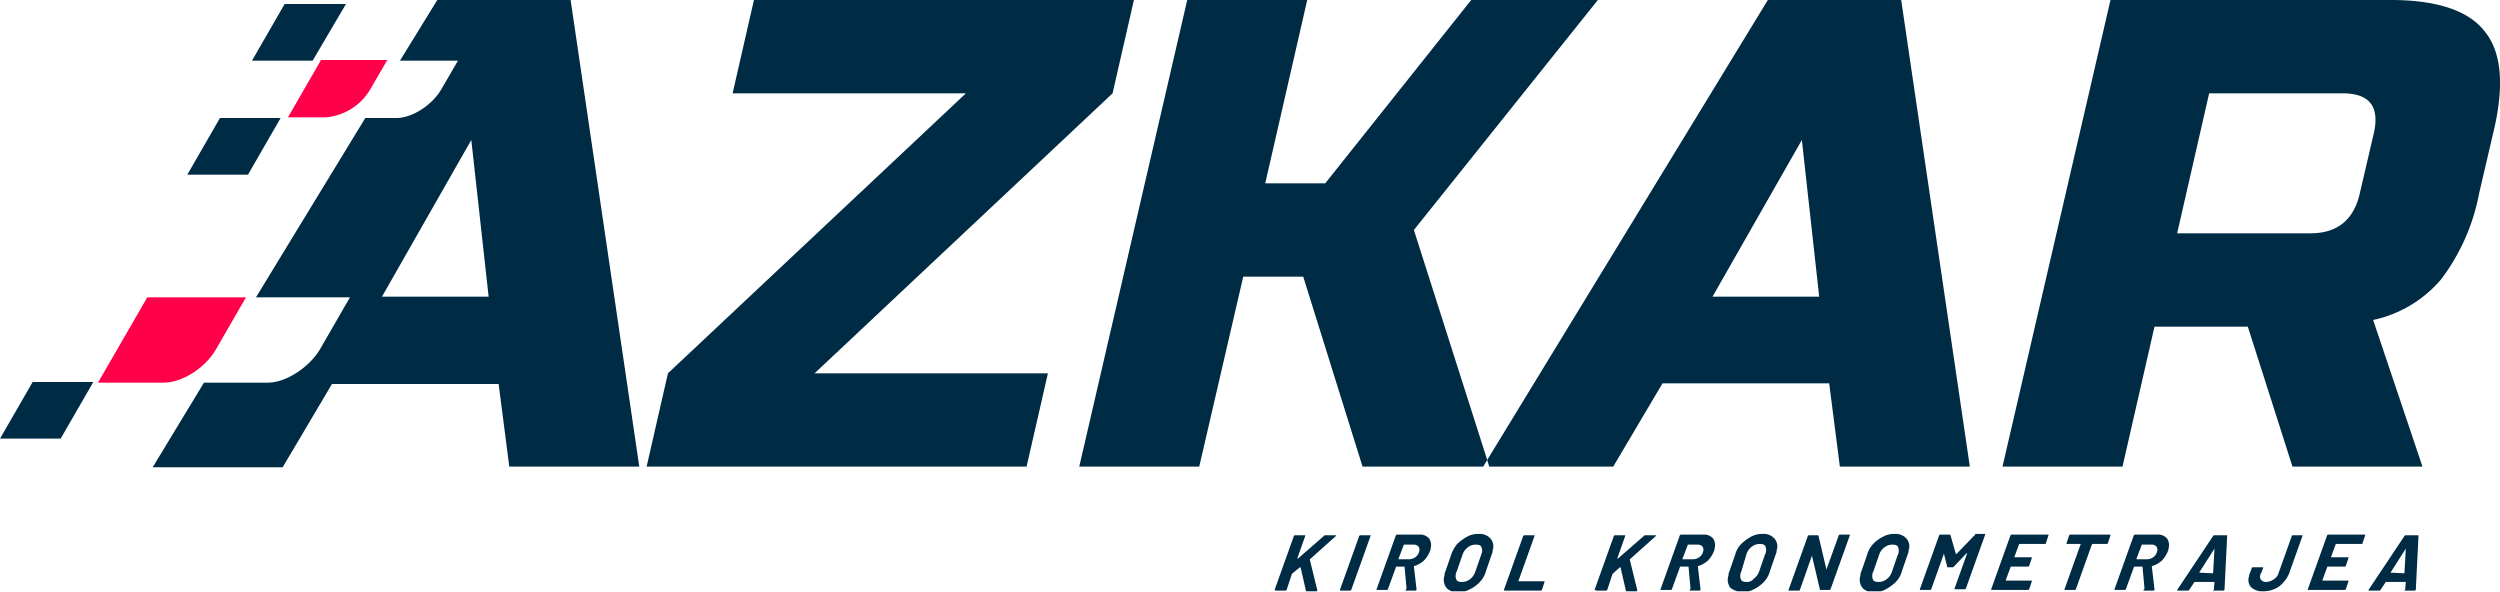 <svg xmlns="http://www.w3.org/2000/svg" xmlns:xlink="http://www.w3.org/1999/xlink" id="Capa_1" data-name="Capa 1" viewBox="0 0 375.03 88.8"><defs><style>.cls-1{fill:none;}.cls-2{clip-path:url(#clip-path);}.cls-3{fill:#002b45;}.cls-4{fill:#ff0049;}</style><clipPath id="clip-path" transform="translate(-12 -13.9)"><rect class="cls-1" x="12" y="13.9" width="375.1" height="88.7"></rect></clipPath></defs><g class="cls-2"><path class="cls-3" d="M85.3,58.4h-16L82.7,34.9Zm3.1,25.5h19.5l-10.3-70h-20L72,23h8.7l-2.5,4.3c-1.4,2.4-4.4,4.3-6.7,4.3H66.8L50.4,58.5H64.5L60,66.3c-1.6,2.7-5.1,5-7.8,5H42.6L34.9,84H54.4l7.4-12.5h25Zm90.5-56,3.2-14h-57l-3.2,14h35l-44.7,42-3.2,14h57l3.2-14h-35Zm55.6,56,.6-1-11-34.5,27.6-34.5h-19L210.8,41.4h-9l6.3-27.5h-18l-16.2,70h18l6.6-28.5h9l8.9,28.5Zm50.4-25.5h-16l13.4-23.5ZM288,83.9h19.5l-10.3-70h-20l-42.1,69,.3,1H254l7.4-12.5h25Zm80.1-50-2.1,9c-.9,4-3.4,6-7.4,6h-20l4.8-21h20c4.1,0,5.6,2,4.7,6m16.7-15.2c-2.4-3.2-7.2-4.8-14.2-4.8h-42l-16.2,70h18l4.8-21h14l6.7,21h19.5l-7.4-22a18.43,18.43,0,0,0,10.2-6.1,30.88,30.88,0,0,0,5.7-12.9l2.1-9c1.7-7,1.3-12.1-1.2-15.2" transform="translate(-12 -13.9)"></path></g><g class="cls-2"><path class="cls-3" d="M370.6,99.8l2.3-3.6h0l-.2,3.6a.1.1,0,0,1-.1.1l-2-.1c-.1.1-.1,0,0,0m2.1,2.7h1.6a.1.1,0,0,1,.1-.1h0l.4-8.1c0-.1,0-.1-.1-.1h-1.8c-.1,0-.1,0-.2.1l-5.4,8.1v.1h1.6c.1,0,.1,0,.2-.1l.8-1.2h3l-.1,1.2c-.2.1-.2.1-.1.1m-6.3-7.1.4-1.2v-.1h-5.6l-.1.1-2.9,8.1v.1h5.6l.1-.1.4-1.2c0-.1,0-.1-.1-.1h-3.8v-.1l.7-1.9a.1.1,0,0,1,.1-.1h2.6l.1-.1.4-1.2v-.1h-2.6v-.1l.7-1.9h3.9c.1,0,.1,0,.1-.1m-14.9,7.2a4.15,4.15,0,0,0,1.6-.3,3.32,3.32,0,0,0,1.4-1,4.19,4.19,0,0,0,.9-1.4l2-5.6v-.1h-1.5l-.1.1-2,5.6a1.6,1.6,0,0,1-.7.9,2.1,2.1,0,0,1-1.1.4,1,1,0,0,1-.8-.3.75.75,0,0,1-.1-.8c0-.1,0-.2.1-.2l.3-.8c0-.1,0-.1-.1-.1h-1.5l-.1.1-.3.8a.76.76,0,0,0-.1.4,1.66,1.66,0,0,0,.3,1.7,2.44,2.44,0,0,0,1.8.6m-9.6-2.8,2.3-3.6h0l-.2,3.6a.1.1,0,0,1-.1.1l-2-.1h0m2.1,2.7h1.6a.1.1,0,0,1,.1-.1h0l.4-8.1c0-.1,0-.1-.1-.1h-1.8c-.1,0-.1,0-.2.1l-5.4,8.1v.1h1.6c.1,0,.1,0,.2-.1l.8-1.2h3l-.1,1.2c-.2.1-.1.1-.1.1m-10.7-6.9h1.5a.91.91,0,0,1,.7.3.82.82,0,0,1,.1.7,1.46,1.46,0,0,1-.6.9,1.69,1.69,0,0,1-1,.3h-1.5v-.1l.8-2.1h0m.3,6.9H335c.1,0,.1,0,.2-.1v-.1l-.4-3.4a.1.1,0,0,1,.1-.1,3.92,3.92,0,0,0,1.4-.8,4.19,4.19,0,0,0,.9-1.4.76.76,0,0,0,.1-.4,1.81,1.81,0,0,0-.2-1.5,1.75,1.75,0,0,0-1.5-.6h-3.4l-.1.1-2.9,8.1v.1h1.6l.1-.1,1.2-3.3a.1.1,0,0,1,.1-.1h1.2l.3,3.3c-.2.3-.2.3-.1.3m-5.1-8.4h-6l-.1.1-.4,1.2v.1h2.1s.1,0,0,.1l-2.4,6.7v.1h1.6l.1-.1,2.4-6.7.1-.1h2.2l.1-.1.4-1.2-.1-.1h0m-9.6,1.3.4-1.2v-.1h-5.6l-.1.1-2.9,8.1v.1h5.6l.1-.1.4-1.2c0-.1,0-.1-.1-.1h-3.8v-.1l.7-1.9a.1.1,0,0,1,.1-.1h2.6l.1-.1.4-1.2v-.1h-2.6v-.1l.7-1.9h3.9c.1,0,.1,0,.1-.1m-10.7-1.2L305.5,97h-.1l-.8-2.8a.1.1,0,0,0-.1-.1H303l-.1.1-2.9,8.1v.1h1.6l.1-.1,1.9-5.3v-.1h0l.5,2c0,.1,0,.1.1.1h.7c.1,0,.1,0,.2-.1l1.9-2h.1l-1.9,5.3v.1h1.6l.1-.1,2.9-8.1V94h-1.5c0,.1,0,.2-.1.2m-14.4,7c-.4,0-.7-.1-.8-.3a1.25,1.25,0,0,1-.1-.9.37.37,0,0,1,.1-.3l.9-2.6a2.26,2.26,0,0,1,.8-1.1,1.92,1.92,0,0,1,1.2-.4c.4,0,.7.1.8.3s.2.5.1.9a.37.37,0,0,1-.1.3l-.9,2.6a2.26,2.26,0,0,1-.8,1.1,1.92,1.92,0,0,1-1.2.4m-.6,1.5a3.29,3.29,0,0,0,1.7-.4,7.17,7.17,0,0,0,1.5-1.1,3.67,3.67,0,0,0,.9-1.6l.9-2.6a.9.9,0,0,0,.1-.5,1.79,1.79,0,0,0-.3-1.8,2.14,2.14,0,0,0-1.8-.7,3.29,3.29,0,0,0-1.7.4,5.27,5.27,0,0,0-1.5,1.1,3.67,3.67,0,0,0-.9,1.6l-.9,2.6a.9.9,0,0,0-.1.5,2,2,0,0,0,.3,1.9,2.1,2.1,0,0,0,1.8.6m-5.4-8.4-1.8,5v.1h0l-1.2-5.1a.1.1,0,0,0-.1-.1h-1.4l-.1.1-2.9,8.1v.1h1.6l.1-.1,1.8-5.1v-.1h0l1.2,5.1c0,.1,0,.1.1.1h1.4l.1-.1,2.9-8.1v-.1h-1.6c0,.1-.1.1-.1.2M274,101.2c-.4,0-.7-.1-.8-.3s-.2-.5-.1-.9a.37.37,0,0,1,.1-.3L274,97a2.26,2.26,0,0,1,.8-1.1,1.92,1.92,0,0,1,1.2-.4c.4,0,.7.1.8.3s.2.5.1.9a.37.37,0,0,1-.1.3l-.9,2.6a2.26,2.26,0,0,1-.8,1.1,1.27,1.27,0,0,1-1.1.5m-.6,1.5a3.29,3.29,0,0,0,1.7-.4,5.27,5.27,0,0,0,1.5-1.1,3.67,3.67,0,0,0,.9-1.6l.9-2.6a.9.9,0,0,0,.1-.5,1.79,1.79,0,0,0-.3-1.8,2.14,2.14,0,0,0-1.8-.7,3.29,3.29,0,0,0-1.7.4,7.17,7.17,0,0,0-1.5,1.1,3.67,3.67,0,0,0-.9,1.6l-.9,2.6a.9.9,0,0,0-.1.5,2,2,0,0,0,.3,1.9,3,3,0,0,0,1.8.6m-8.2-7.1h1.5a.91.91,0,0,1,.7.3.82.82,0,0,1,.1.7,1.46,1.46,0,0,1-.6.9,1.69,1.69,0,0,1-1,.3h-1.5v-.1l.8-2.1h0m.3,6.9h1.4c.1,0,.1,0,.2-.1v-.1l-.4-3.4a.1.1,0,0,1,.1-.1,3.92,3.92,0,0,0,1.4-.8,4.19,4.19,0,0,0,.9-1.4.76.76,0,0,0,.1-.4,1.81,1.81,0,0,0-.2-1.5,1.75,1.75,0,0,0-1.5-.6h-3.4l-.1.1-2.9,8.1v.1h1.6l.1-.1L264,99a.1.1,0,0,1,.1-.1h1.2l.3,3.3c-.2.3-.1.3-.1.3m-14,0H253l.1-.1.8-2.4.1-.1,1-.9h.1l.8,3.5a.1.1,0,0,0,.1.1h1.5c.1,0,.1,0,.1-.1v-.1l-1.1-4.5v-.1l3.8-3.4.1-.1c0-.1,0-.1-.1-.1h-1.5c-.1,0-.1,0-.2.1l-3.9,3.4h-.1l1.2-3.4v-.1h-1.6l-.1.1-2.9,8.1c.2,0,.2.1.3.1h0m-13.8,0h5.5l.1-.1.4-1.2c0-.1,0-.1-.1-.1h-3.8V101l2.4-6.7v-.1h-1.6l-.1.1-2.9,8.1a.1.1,0,0,0,.1.1h0m-6.4-1.3c-.4,0-.7-.1-.8-.3s-.2-.5-.1-.9a.37.37,0,0,1,.1-.3l.9-2.6a2.26,2.26,0,0,1,.8-1.1,1.92,1.92,0,0,1,1.2-.4c.4,0,.7.1.8.3s.2.5.1.9c0,.1-.1.2-.1.3l-.9,2.6a2.26,2.26,0,0,1-.8,1.1,1.92,1.92,0,0,1-1.2.4m-.5,1.5a3.29,3.29,0,0,0,1.7-.4,5.27,5.27,0,0,0,1.5-1.1,3.67,3.67,0,0,0,.9-1.6l.9-2.6a.9.9,0,0,0,.1-.5,1.79,1.79,0,0,0-.3-1.8,2.14,2.14,0,0,0-1.8-.7,3.29,3.29,0,0,0-1.7.4,7.17,7.17,0,0,0-1.5,1.1,5.07,5.07,0,0,0-.9,1.6l-.9,2.6a.9.9,0,0,0-.1.5,2,2,0,0,0,.3,1.9,2.1,2.1,0,0,0,1.8.6m-8.2-7.1h1.5a.91.91,0,0,1,.7.3.82.82,0,0,1,.1.7,1.46,1.46,0,0,1-.6.9,1.69,1.69,0,0,1-1,.3h-1.5v-.1l.8-2.1h0m.3,6.9h1.4c.1,0,.1,0,.2-.1v-.1l-.4-3.4a.1.1,0,0,1,.1-.1,3.92,3.92,0,0,0,1.4-.8,4.19,4.19,0,0,0,.9-1.4.76.76,0,0,0,.1-.4,1.81,1.81,0,0,0-.2-1.5,1.75,1.75,0,0,0-1.5-.6h-3.4l-.1.1-2.9,8.1v.1h1.6l.1-.1,1.2-3.3a.1.1,0,0,1,.1-.1h1.2l.3,3.3c-.2.3-.2.3-.1.3m-9.8,0h1.5l.1-.1,2.9-8.1v-.1H216l-.1.1-2.9,8.1a.1.1,0,0,0,.1.1h0m-9.7,0h1.5l.1-.1.8-2.4.1-.1L207,99h.1l.8,3.5a.1.1,0,0,0,.1.1h1.5c.1,0,.1,0,.1-.1v-.1l-1.1-4.5v-.1l3.8-3.4.1-.1c0-.1,0-.1-.1-.1h-1.5c-.1,0-.1,0-.2.1l-3.9,3.4h-.1l1.2-3.4v-.1h-1.6l-.1.1-2.9,8.1c.1,0,.1.1.2.1h0" transform="translate(-12 -13.9)"></path></g><polygon class="cls-3" points="0 65.8 0 65.8 4.9 57.3 14 57.3 9.1 65.8 0 65.8"></polygon><g class="cls-2"><path class="cls-4" d="M34.1,58.5,26.7,71.3h9.9c2.7,0,6.2-2.2,7.8-5l4.5-7.8Z" transform="translate(-12 -13.9)"></path></g><g class="cls-2"><path class="cls-4" d="M60.1,23l-4.9,8.5h5.7a8.56,8.56,0,0,0,6.7-4.3l2.5-4.3h-10Z" transform="translate(-12 -13.9)"></path></g><polygon class="cls-3" points="33 17.7 42.1 17.7 37.2 26.2 28.1 26.2 33 17.7"></polygon><polygon class="cls-3" points="42.7 0.6 51.9 0.6 46.9 9.1 37.8 9.1 42.7 0.6"></polygon></svg>